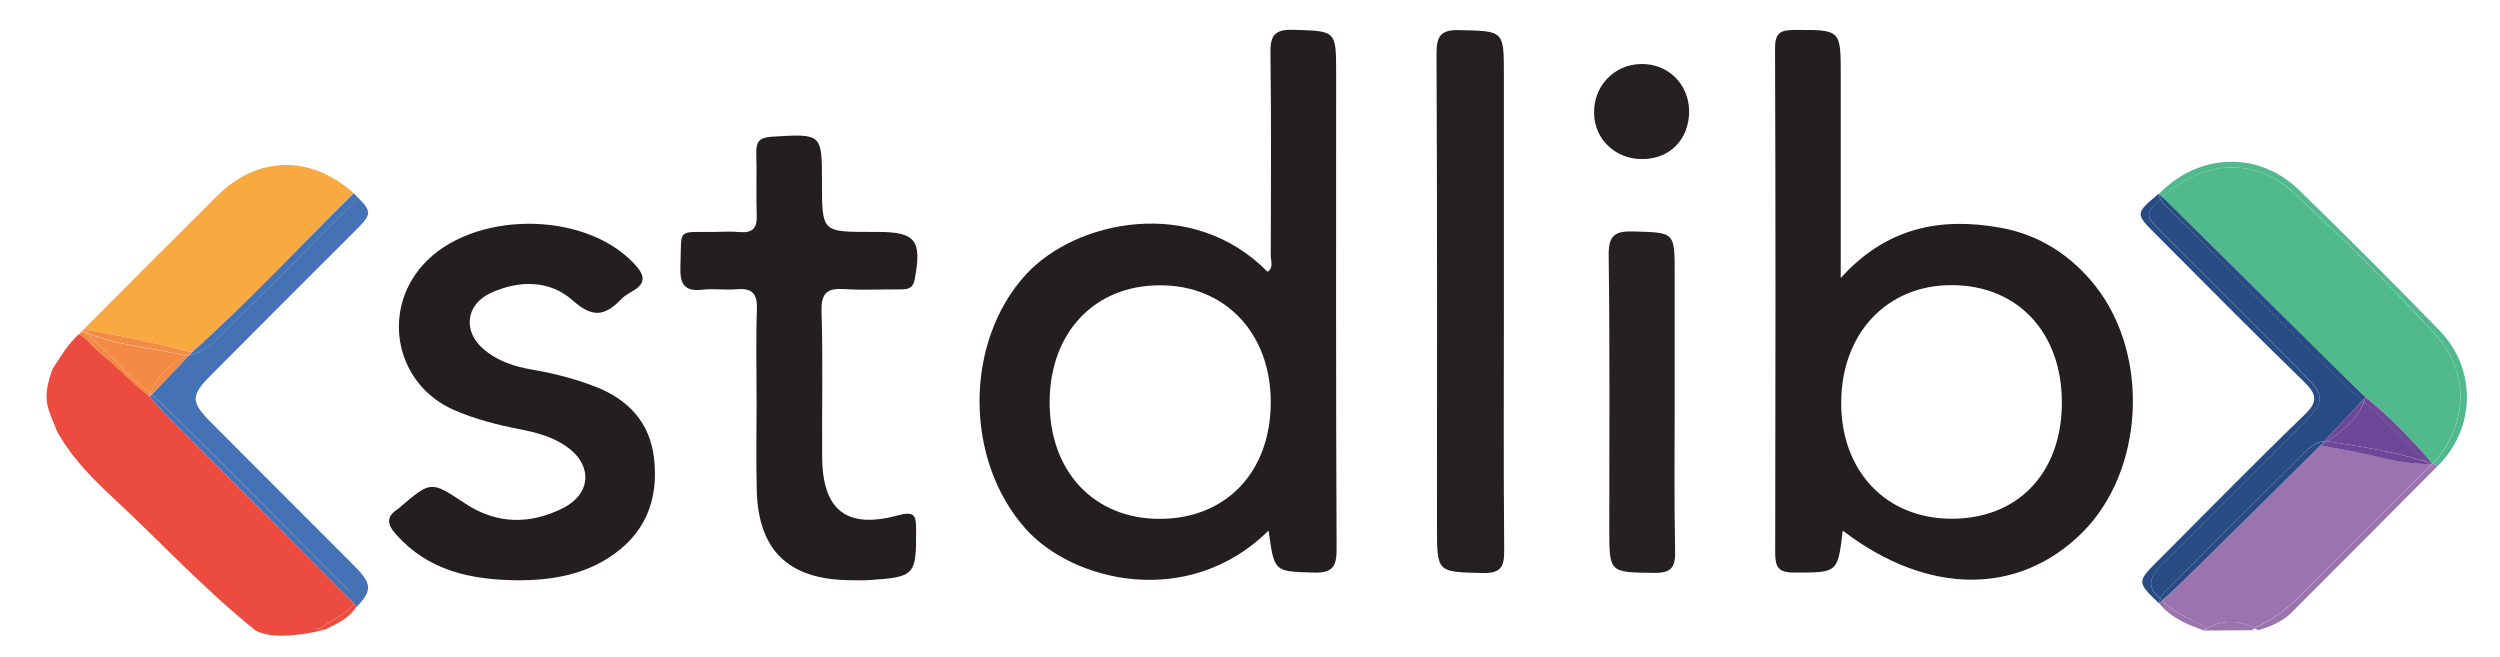 <?xml version="1.0" encoding="utf-8"?>
<!-- Generator: Adobe Illustrator 21.1.0, SVG Export Plug-In . SVG Version: 6.00 Build 0)  -->
<svg version="1.1" id="Layer_1" xmlns="http://www.w3.org/2000/svg" xmlns:xlink="http://www.w3.org/1999/xlink" x="0px" y="0px"
	 viewBox="0 0 1643.9 432" style="enable-background:new 0 0 1643.9 432;" xml:space="preserve">
<style type="text/css">
	.st0{fill:#FEFEFE;}
	.st1{fill:#F4A755;}
	.st2{fill:#88CCE0;}
	.st3{fill:#717174;}
	.st4{fill:#727275;}
	.st5{fill:#1B3F77;}
	.st6{fill:#146B93;}
	.st7{fill:#1896D3;}
	.st8{fill:#737376;}
	.st9{fill:#747477;}
	.st10{fill:#EBF0F4;}
	.st11{fill:#F0F4F8;}
	.st12{fill:#F39D42;}
	.st13{fill:#F4A049;}
	.st14{fill:#F3A149;}
	.st15{fill:#F3A048;}
	.st16{fill:#F4A34E;}
	.st17{fill:#F39B3E;}
	.st18{fill:#F39C40;}
	.st19{fill:#F29634;}
	.st20{fill:#F39D41;}
	.st21{fill:#F39E44;}
	.st22{fill:#F29838;}
	.st23{fill:#F2922D;}
	.st24{fill:#F39F47;}
	.st25{fill:#F29635;}
	.st26{fill:#E0F1F6;}
	.st27{fill:#E6F2F8;}
	.st28{fill:#C8DCEC;}
	.st29{fill:#FDFDFD;}
	.st30{fill:none;}
	.st31{fill:#F39A3D;}
	.st32{fill:#757578;}
	.st33{fill:#F39A3C;}
	.st34{fill:#F3993B;}
	.st35{fill:#F39839;}
	.st36{fill:#F29736;}
	.st37{fill:#F29839;}
	.st38{fill:#F29431;}
	.st39{fill:#F29737;}
	.st40{fill:#F29532;}
	.st41{fill:#F29533;}
	.st42{fill:#F2932E;}
	.st43{fill:#F29531;}
	.st44{fill:#F2902A;}
	.st45{fill:#F29029;}
	.st46{fill:#F2912B;}
	.st47{fill:#1595D2;}
	.st48{fill:#E1EAF4;}
	.st49{fill:#E2EFF7;}
	.st50{fill:#E1F1F7;}
	.st51{fill:#F1F1F1;}
	.st52{fill:#231F20;}
	.st53{fill:#231E1F;}
	.st54{fill:#EC4D40;}
	.st55{fill:#51BA8C;}
	.st56{fill:#262223;}
	.st57{fill:#F7A83F;}
	.st58{fill:#9B71B0;}
	.st59{fill:#4473B5;}
	.st60{fill:#252122;}
	.st61{fill:#264A83;}
	.st62{fill:#211D1E;}
	.st63{fill:#130C0E;}
	.st64{fill:#080000;}
	.st65{fill:#090000;}
	.st66{fill:#010000;}
	.st67{fill:#110B0C;}
	.st68{fill:#040203;}
	.st69{fill:#0C0708;}
	.st70{fill:#F48A44;}
	.st71{fill:#6D4897;}
	.st72{fill:#242021;}
	.st73{fill:#EC4C40;}
	.st74{fill:#51BA8D;}
	.st75{fill:#F8A940;}
	.st76{fill:#9B73AF;}
	.st77{fill:#4572B5;}
	.st78{fill:#284B84;}
	.st79{fill:#F38B45;}
	.st80{fill:#6D4798;}
</style>
<g>
	<path class="st52" d="M1315.7,149.8c-39-7.1-74.9-0.7-105.3,33c0-47.2,0-90.3,0-133.4c0-30.1,0-29.8-30.5-29.7
		c-9.3,0-12.8,2.1-12.7,12.2c0.4,110.6,0.3,221.1,0.1,331.7c0,9.1,2,12.9,12.2,12.9c28.9,0,28.9,0.5,32.2-27.6
		c55.9,42.8,115.9,42.9,157.7,1.1c40.3-40.3,44.5-115.6,8.8-161.5C1362.2,168.1,1341.2,154.4,1315.7,149.8z M1282.7,341.1
		c-42.7-0.3-72.1-31.4-72-76.3c0.1-45.6,30.1-77.5,72.8-77.3c43.3,0.1,72.4,31.2,72.3,77.4C1355.7,311.2,1326.7,341.4,1282.7,341.1z
		"/>
	<path class="st52" d="M878.6,48.5c0-28.8,0-28-28.2-28.9c-13-0.4-15.2,4.4-15,16c0.6,44.2,0.3,88.4,0.2,132.5
		c0,3.5,2.1,7.8-2.1,10.6c-49.4-50.2-126-33.9-158.8,1.7c-40.7,44.3-40.8,122-0.2,167.4c31.1,34.8,106.9,53.1,159.7,1.1
		c3.7,27.5,3.7,26.8,29.5,27.6c12.6,0.4,15.3-3.9,15.2-15.9C878.4,256.7,878.6,152.6,878.6,48.5z M762.6,341.2
		c-43.3,0-72.7-31.3-72.4-77.3c0.3-45.2,29.4-76.1,72.1-76.3c43.1-0.3,73.3,31.3,73.3,76.8C835.6,310.3,806.3,341.1,762.6,341.2z"/>
	<path class="st52" d="M391.3,254.2c-13.4-5.2-27.1-8.7-41.1-11.1c-11.8-2-23-5.6-32.2-13.5c-13.9-11.8-11.7-29.5,4.8-37
		c18.8-8.6,38.9-8.5,54.1,5.2c12.9,11.5,21.1,9.8,31.4-0.9c2-2.1,4.6-3.7,7.2-5.2c9.7-5.4,8.6-10.8,1.5-18.3
		c-32.9-35.3-107-35-139,0.9c-27.9,31.3-17.3,79.3,21.2,95.6c13.6,5.8,27.9,9.5,42.4,12.3c10.6,2.1,21.2,4.8,30.3,11
		c17.8,12,17.4,31.2-1.7,40.9c-21.6,10.9-43.7,10.7-64.3-3c-22.4-14.8-22.3-15.1-42.5,2.1c-0.4,0.3-0.7,0.7-1.1,1
		c-7.9,5-8.6,9.7-1.8,17.3c21.2,23.7,48.6,29.9,81.1,30.1c18.7-0.1,39.6-2.8,58.1-14.5c24.2-15.2,33.5-37.8,30.4-65.5
		C427.4,277.8,413.3,262.7,391.3,254.2z"/>
	<path class="st52" d="M555.5,190.1c12.2,0.8,24.5,0.1,36.8,0.2c4.8,0,8.1-0.7,9.2-6.7c4.8-25.7,0.7-31.1-24.7-31.1
		c-1.5,0-2.9,0-4.4,0c-31.9,0-31.9,0-31.9-32.6c0-32.3,0-32-33.1-30c-7.7,0.5-10.3,3-10.1,10.6c0.4,13.7-0.2,27.5,0.3,41.2
		c0.3,8.4-2.9,11.6-11.2,10.9c-5.4-0.5-10.8-0.2-16.2-0.1c-25.9,0.3-21.8-3-22.8,22.8c-0.4,11.3,2.4,16.6,14.6,15.2
		c7.3-0.9,14.8,0.4,22.1-0.3c10.1-0.9,14,2.4,13.6,13.1c-0.7,20.1-0.2,40.2-0.2,60.4c0,19.6-0.4,39.3,0.1,58.9
		c1.1,39.1,20.6,58.1,59.9,58.9c4.9,0.1,9.8,0.2,14.7-0.1c29.5-2,30.3-3.3,30.2-32.8c0-9.3-0.6-12.8-12-9.7
		c-33.9,9.2-49.6-3.5-49.8-38.6c-0.2-31.9,0.6-63.8-0.4-95.7C539.9,192,544.5,189.4,555.5,190.1z"/>
	<path class="st72" d="M988.9,198.1c0-49.6,0-99.2,0-148.7c0-29.5,0-28.9-29-29.6c-12.6-0.3-15.3,3.7-15.3,15.7
		c0.5,103.6,0.3,207.1,0.3,310.7c0,30.5,0,29.8,29.8,30.6c12.4,0.3,14.5-4.1,14.4-15.2C988.6,307,988.9,252.5,988.9,198.1z"/>
	<path class="st73" d="M37.2,282.9c0.3,0.8,1.2,2.7,1.8,3.3c9.5,16.3,22.8,29.5,36.5,42.2c29.7,27.7,57.2,57.3,89.1,83.4
		c0.7,0.6,1.5,1.2,2.2,1.8c14.6-2.1,29.2-2.3,43.8-0.1c0.6-0.5,1.2-1,1.8-1.5c7-4.8,15-8.2,20.6-14.9c0,0,0,0,0,0
		c-40.9-41.1-81.8-82.2-122.7-123.3c-4.1-4.1-7.9-8.6-11.9-12.9c0,0,0,0,0,0c-11.7-11.9-22.6-20.6-34.3-30.4
		c-4.2-3.5-7.2-8.6-12.4-10.7c-0.5,0.5-1,1-1.5,1.5c-6.6,6.5-10.9,14.1-15.6,21.3c-0.1,0.1-0.9,2.2-0.9,2.4
		C27.7,263.2,31.2,267.7,37.2,282.9z"/>
	<path class="st73" d="M233,397.1C233,397.1,233,397.1,233,397.1c-5.6,6.8-13.6,10.2-20.7,15c-0.5,0.5-1.1,1-1.8,1.5
		c1,0.2,2,0.3,3,0.5c0,0,0,0,0,0l0,0c7.8-4,16.2-7.2,20.9-15.4c0,0,0,0,0,0C234,398.1,233.5,397.6,233,397.1z"/>
	<path class="st73" d="M166.4,412.8c-0.2,0.8,1.5,1.6,2.2,2c9.6,5.2,26.7,3.2,40.1,0.4c0.6-0.6,1.2-1.1,1.9-1.6
		C196,411.3,170.2,398.5,166.4,412.8z"/>
	<path class="st73" d="M210.6,413.5c-0.7,0.5-1.4,1-1.9,1.6c1.6-0.3,3.3-0.7,4.9-1.2c0,0,0,0,0,0
		C212.6,413.9,211.6,413.7,210.6,413.5z"/>
	<path class="st74" d="M1555.5,261.3C1555.5,261.3,1555.5,261.3,1555.5,261.3c16.3,13,30.5,27.9,44,43.6c0.7-0.7,1.3-1.3,2-2
		c21.3-24.8,22.3-58.7-0.2-83c-30-32.5-61.2-63.8-93.7-93.7c-25.1-23-59.5-20.8-85.2,3c-0.2,0.2-0.3,0.3-0.5,0.5
		c36.1,35.7,72.2,71.4,108.3,107.1C1538.6,245,1547.1,253.1,1555.5,261.3z"/>
	<path class="st74" d="M1422.5,129.2c25.7-23.8,60.1-26,85.2-3c32.5,29.9,63.8,61.2,93.7,93.7c22.4,24.3,21.5,58.3,0.2,83
		c-0.7,0.7-1.3,1.3-2,2c0,0,0.1,0.1,0.1,0.1c0,0,0,0,0,0c0,0,0,0,0,0c1.2,0.4,2.4,0.7,3.6,1.1c0,0,0,0,0,0c0,0,0,0,0,0
		c24.5-24.7,25.4-63.3,1-88.6c-30.4-31.3-61.3-62.1-92.6-92.6c-26.6-25.8-65.8-24.4-91.9,2.5c0,0,0,0,0,0c0.8,0.8,1.5,1.5,2.3,2.3
		C1422.1,129.5,1422.3,129.3,1422.5,129.2z"/>
	<path class="st75" d="M232.5,127c-0.1-0.1-0.3-0.3-0.4-0.4c-28.4-24.9-62.8-24.1-89.3,2.2c-29.4,29.2-58.6,58.6-87.9,87.9
		c24.1,3.6,47.8,9,71.3,15C163.4,198.6,197.1,161.9,232.5,127z"/>
	<path class="st76" d="M1482.6,413.1c0.5-0.3,1-0.7,1.5-1.1c11.4-4.9,20.7-12.5,29.4-21.3c28.2-28.5,56.5-56.8,85.1-85
		c-0.3-0.2-0.6-0.5-0.9-0.7c-19.8,0.4-38.5-6.4-57.7-9.6c-4.7-0.8-9.4-1.7-14.1-2.6c-30.7,30.4-61.3,60.7-92,91
		c-3.8,3.8-7.9,7.3-12,11c7.6,8.7,18.8,11.7,28.1,17.8c0.3,0.3,0.5,0.6,0.8,0.9C1461.3,407.4,1472,407.6,1482.6,413.1z"/>
	<path class="st76" d="M1450,412.6c-9.3-6.1-20.5-9.1-28.1-17.8c-0.7,0.6-1.4,1.3-2.1,1.9c0,0,0,0,0,0c7.6,9.5,18.3,13.9,29.3,17.8
		c0,0,0,0,0,0c0.6-0.4,1.2-0.7,1.8-1.1C1450.5,413.2,1450.2,412.9,1450,412.6z"/>
	<path class="st76" d="M1599.1,306.2c-0.2-0.1-0.3-0.3-0.5-0.4c-28.5,28.1-56.9,56.5-85.1,85c-8.7,8.8-18,16.4-29.4,21.3
		c-0.5,0.4-1,0.7-1.5,1.1c0.8,0.4,1.5,0.8,2.3,1.2c0,0,0,0,0,0c8.1-2.4,15.9-5.6,21.9-11.6c32.2-32.1,64.3-64.4,96.4-96.7
		C1601.8,306.5,1600.5,306.6,1599.1,306.2z"/>
	<path class="st76" d="M1450.8,413.5c0.3,0.4,0.6,0.7,0.9,1.1c9.7-0.1,19.4-0.1,29.1-0.2c0.6-0.5,1.2-0.9,1.9-1.3
		C1472,407.6,1461.3,407.4,1450.8,413.5z"/>
	<path class="st76" d="M1450.8,413.5c-0.6,0.3-1.2,0.7-1.8,1.1c0.9,0,1.8,0,2.7,0C1451.4,414.2,1451.1,413.9,1450.8,413.5z"/>
	<path class="st76" d="M1598.6,305.8c0.3-0.3,0.5-0.5,0.8-0.8c-0.6,0-1.2,0-1.7,0.1C1598,305.3,1598.3,305.5,1598.6,305.8z"/>
	<path class="st76" d="M1599.6,305C1599.6,305,1599.6,305,1599.6,305c-0.1,0-0.1,0-0.2,0c-0.3,0.3-0.5,0.5-0.8,0.8
		c0.2,0.1,0.3,0.3,0.5,0.4c1.4,0.4,2.7,0.3,4-0.1c0,0,0,0,0,0C1602,305.7,1600.8,305.3,1599.6,305z"/>
	<path class="st60" d="M1101.2,263.6c0-27.9,0-55.9,0-83.8c0-27.4,0-26.8-26.8-27.6c-12.5-0.4-16.8,2.4-16.6,16
		c0.8,59.8,0.4,119.6,0.4,179.4c0,29.3,0,28.7,29.7,29.1c11.6,0.1,13.8-4.1,13.6-14.5C1100.8,329.3,1101.2,296.4,1101.2,263.6z"/>
	<path class="st77" d="M226,139.7c-26.2,26.5-52.6,52.9-79.1,79.1c-6.5,6.4-13.1,13-22.6,14.8c-8.1,8.6-16.3,17.1-24.4,25.7
		c43.6,42,85.8,85.4,128.7,128.1c2.4,2.4,5,8.5,5.7,11.9c10.8-11.2,10.4-15.5-1.8-27.7c-31.1-31.2-62.4-62.3-93.5-93.6
		c-13.7-13.8-13.8-17.7-0.2-31.4c31.1-31.3,62.3-62.4,93.5-93.6c12.3-12.3,13-13.1,2.1-24.1C233.6,133.7,229.2,136.5,226,139.7z"/>
	<path class="st77" d="M228.6,387.4c-42.9-42.7-85.1-86.1-128.7-128.1c-0.5,0.5-1,1-1.5,1.6c0,0,0,0,0,0c0,0,0,0,0,0
		c4,4.3,7.8,8.8,11.9,12.9c40.9,41.1,82.8,83.2,123.7,124.3c0.5-0.5,0-2,0.5-2.5C233.7,392.2,231,389.8,228.6,387.4z"/>
	<path class="st77" d="M126.2,231.7c-0.6,0.6-1.2,1.3-1.8,1.9c9.5-1.8,16.1-8.4,22.6-14.8c26.5-26.2,52.9-52.6,79.1-79.1
		c3.2-3.2,7.6-6,8.4-10.7c-0.6-0.6-1.2-1.2-1.9-1.9C197.1,161.9,163.4,198.6,126.2,231.7z"/>
	<path class="st78" d="M1427.8,384.9c28.3-28.4,56.7-56.8,85.2-85.2c4.4-4.4,8.9-8.9,15.6-9.8c8.3-8.8,16.6-17.6,24.8-26.5
		c-0.1-0.1-0.1-0.1-0.2-0.2c-44.5-41.4-86.4-85.5-129.6-128.3c-1.2-1.2-2.3-2.5-3-4.1c-10.4,10.4-9.9,11,1.3,22.3
		c29.1,29.1,58.2,58.2,87.3,87.3c21.5,21.5,21.5,21.8,0.5,42.9c-29.4,29.4-58.7,59.1-88.4,88.2c-8.3,8.1-9.6,14.8-0.8,22.1
		C1422,390.1,1425.1,387.6,1427.8,384.9z"/>
	<path class="st78" d="M1421.3,371.6c29.7-29.1,59-58.7,88.4-88.2c21-21.1,21-21.3-0.5-42.9c-29.1-29.1-58.2-58.2-87.3-87.3
		c-11.2-11.2-11.7-11.9-1.3-22.3c-0.5-1.1-0.9-2.3-1-3.6c0,0,0,0,0,0c-15.7,13.1-15.7,13.1-1.8,27c32.3,32.3,64.3,64.8,97.1,96.6
		c8.6,8.3,9.5,13.2,0.4,21.9c-32.5,31.4-64.1,63.6-96,95.6c-14.3,14.3-14.2,14.3,0.4,28.4c0,0,0,0,0,0c0.1-1.1,0.4-2.1,0.8-3.1
		C1411.7,386.4,1413,379.7,1421.3,371.6z"/>
	<path class="st78" d="M1553.2,263.4c0.1,0.1,0.1,0.1,0.2,0.2c0.7-0.8,1.4-1.5,2.1-2.3c-8.4-8.2-16.9-16.3-25.2-24.6
		c-36.1-35.7-72.2-71.4-108.3-107.1c-0.5,0.5-0.9,0.9-1.3,1.3c0.7,1.5,1.8,2.9,3,4.1C1466.8,177.8,1508.6,222,1553.2,263.4z"/>
	<path class="st78" d="M1422,129.7c-0.8-0.8-1.5-1.5-2.3-2.3c0.1,1.3,0.4,2.5,1,3.6C1421.1,130.6,1421.5,130.1,1422,129.7z"/>
	<path class="st78" d="M1525.8,292.9c0.9-1,1.8-1.9,2.7-2.9c-6.7,0.9-11.1,5.4-15.6,9.8c-28.4,28.3-56.8,56.7-85.2,85.2
		c-2.7,2.7-5.8,5.2-7.3,8.7c0.3,0.2,0.6,0.5,0.9,0.7c0.1,0.2,0.3,0.3,0.4,0.5c4-3.6,8.1-7.2,12-11
		C1464.5,353.6,1495.2,323.2,1525.8,292.9z"/>
	<path class="st78" d="M1421.4,394.4c-0.3-0.2-0.6-0.5-0.9-0.7c-0.4,0.9-0.7,2-0.8,3.1c0.7-0.6,1.4-1.3,2.1-1.9
		C1421.7,394.7,1421.5,394.5,1421.4,394.4z"/>
	<path class="st60" d="M1078.8,42.1c-17.6,0.4-31.1,14.7-30.6,32.6c0.4,17,14,29.9,31.5,29.9c18.3,0.1,31.1-13,31-31.6
		C1110.5,55.1,1096.6,41.6,1078.8,42.1z"/>
	<path class="st79" d="M99.1,258.6c3.9-11.9,12.7-19,23-24.7c-22.7-5.4-46.5-6.5-68.1-16.3c-0.2,0.2-0.4,0.4-0.6,0.6
		c4.5,0.6,7.5,4.6,10.9,7.7C76,236.7,85.9,249.3,99.1,258.6z"/>
	<path class="st79" d="M64.1,230.5c11.7,9.8,19.5,18.8,34.3,30.4c0.2-0.8,0.4-1.5,0.7-2.3c-13.1-9.3-23.1-21.9-34.8-32.7
		c-3.4-3.1-6.4-7.1-10.9-7.7c-0.5,0.6-1.1,1.1-1.6,1.7C56.9,221.9,59.9,227,64.1,230.5z"/>
	<path class="st79" d="M126.2,231.7c-23.6-6-47.3-11.4-71.3-15c-0.1,0.1-0.2,0.2-0.3,0.3c-0.2,0.2-0.3,0.4-0.5,0.5
		c21.6,9.8,45.4,10.9,68.1,16.3C123.4,233.1,124.8,232.4,126.2,231.7z"/>
	<path class="st79" d="M99.9,259.3c8.1-8.6,16.3-17.1,24.4-25.7c-0.7,0.1-1.3,0.2-2,0.3c-0.1,0-0.1,0-0.2-0.1
		c-10.3,5.8-19.1,12.9-23,24.7c0.1,0.1,0.2,0.2,0.3,0.2C99.6,259,99.7,259.1,99.9,259.3z"/>
	<path class="st79" d="M99.9,259.3c-0.2-0.2-0.3-0.3-0.5-0.5c-0.1-0.1-0.2-0.2-0.3-0.2c-0.2,0.7-0.5,1.5-0.7,2.3c0,0,0,0,0,0
		C98.9,260.3,99.4,259.8,99.9,259.3z"/>
	<path class="st79" d="M124.3,233.6c0.6-0.6,1.2-1.3,1.8-1.9c-1.4,0.7-2.7,1.4-4.1,2.2c0.1,0,0.1,0,0.2,0.1
		C123,233.8,123.7,233.7,124.3,233.6z"/>
	<path class="st80" d="M1530.1,290.1c22.3,3.5,44.5,6.9,66.1,13.7c-14.9-12.1-26.5-27.7-41.7-39.5
		C1549.6,276.1,1540.2,283.4,1530.1,290.1z"/>
	<path class="st80" d="M1555.5,261.3C1555.5,261.3,1555.5,261.3,1555.5,261.3C1555.5,261.3,1555.5,261.3,1555.5,261.3
		c-0.3,1.1-0.7,2.1-1.1,3.1c15.2,11.8,26.8,27.5,41.7,39.5c1.1,0.4,2.2,0.7,3.3,1.1c0,0,0,0,0.1-0.1
		C1586,289.2,1571.7,274.2,1555.5,261.3z"/>
	<path class="st80" d="M1599.6,305C1599.6,305,1599.6,305,1599.6,305C1599.6,305,1599.5,304.9,1599.6,305c-0.1-0.1-0.1-0.1-0.1,0
		C1599.5,305,1599.5,305,1599.6,305z"/>
	<path class="st80" d="M1530.1,290.1c-1.4,0.9-2.8,1.8-4.2,2.8c4.7,0.9,9.4,1.8,14.1,2.6c19.2,3.2,37.9,10,57.7,9.6
		c-0.5-0.4-1-0.8-1.5-1.2C1574.6,297,1552.3,293.6,1530.1,290.1z"/>
	<path class="st80" d="M1596.1,303.9c0.5,0.4,1,0.8,1.5,1.2c0.6,0,1.2,0,1.7-0.1c0,0,0,0,0.1,0
		C1598.3,304.6,1597.2,304.2,1596.1,303.9z"/>
	<path class="st80" d="M1599.4,305c0.1,0,0.1,0,0.2,0C1599.5,305,1599.5,305,1599.4,305C1599.4,305,1599.4,305,1599.4,305z"/>
	<path class="st80" d="M1530.1,290.1c10.1-6.7,19.6-14,24.3-25.8c-0.3-0.3-0.7-0.5-1-0.8c-8.3,8.8-16.6,17.6-24.8,26.5
		c0.1,0,0.2,0,0.4-0.1C1529.3,290,1529.7,290.1,1530.1,290.1z"/>
	<path class="st80" d="M1555.5,261.3C1555.5,261.3,1555.5,261.3,1555.5,261.3c-0.7,0.7-1.4,1.5-2.1,2.3c0.3,0.3,0.7,0.5,1,0.8
		C1554.8,263.3,1555.2,262.3,1555.5,261.3z"/>
	<path class="st80" d="M1528.9,289.9c-0.1,0-0.2,0-0.4,0.1c-0.9,1-1.8,1.9-2.7,2.9c1.4-0.9,2.8-1.8,4.2-2.8
		C1529.7,290.1,1529.3,290,1528.9,289.9z"/>
</g>
</svg>
